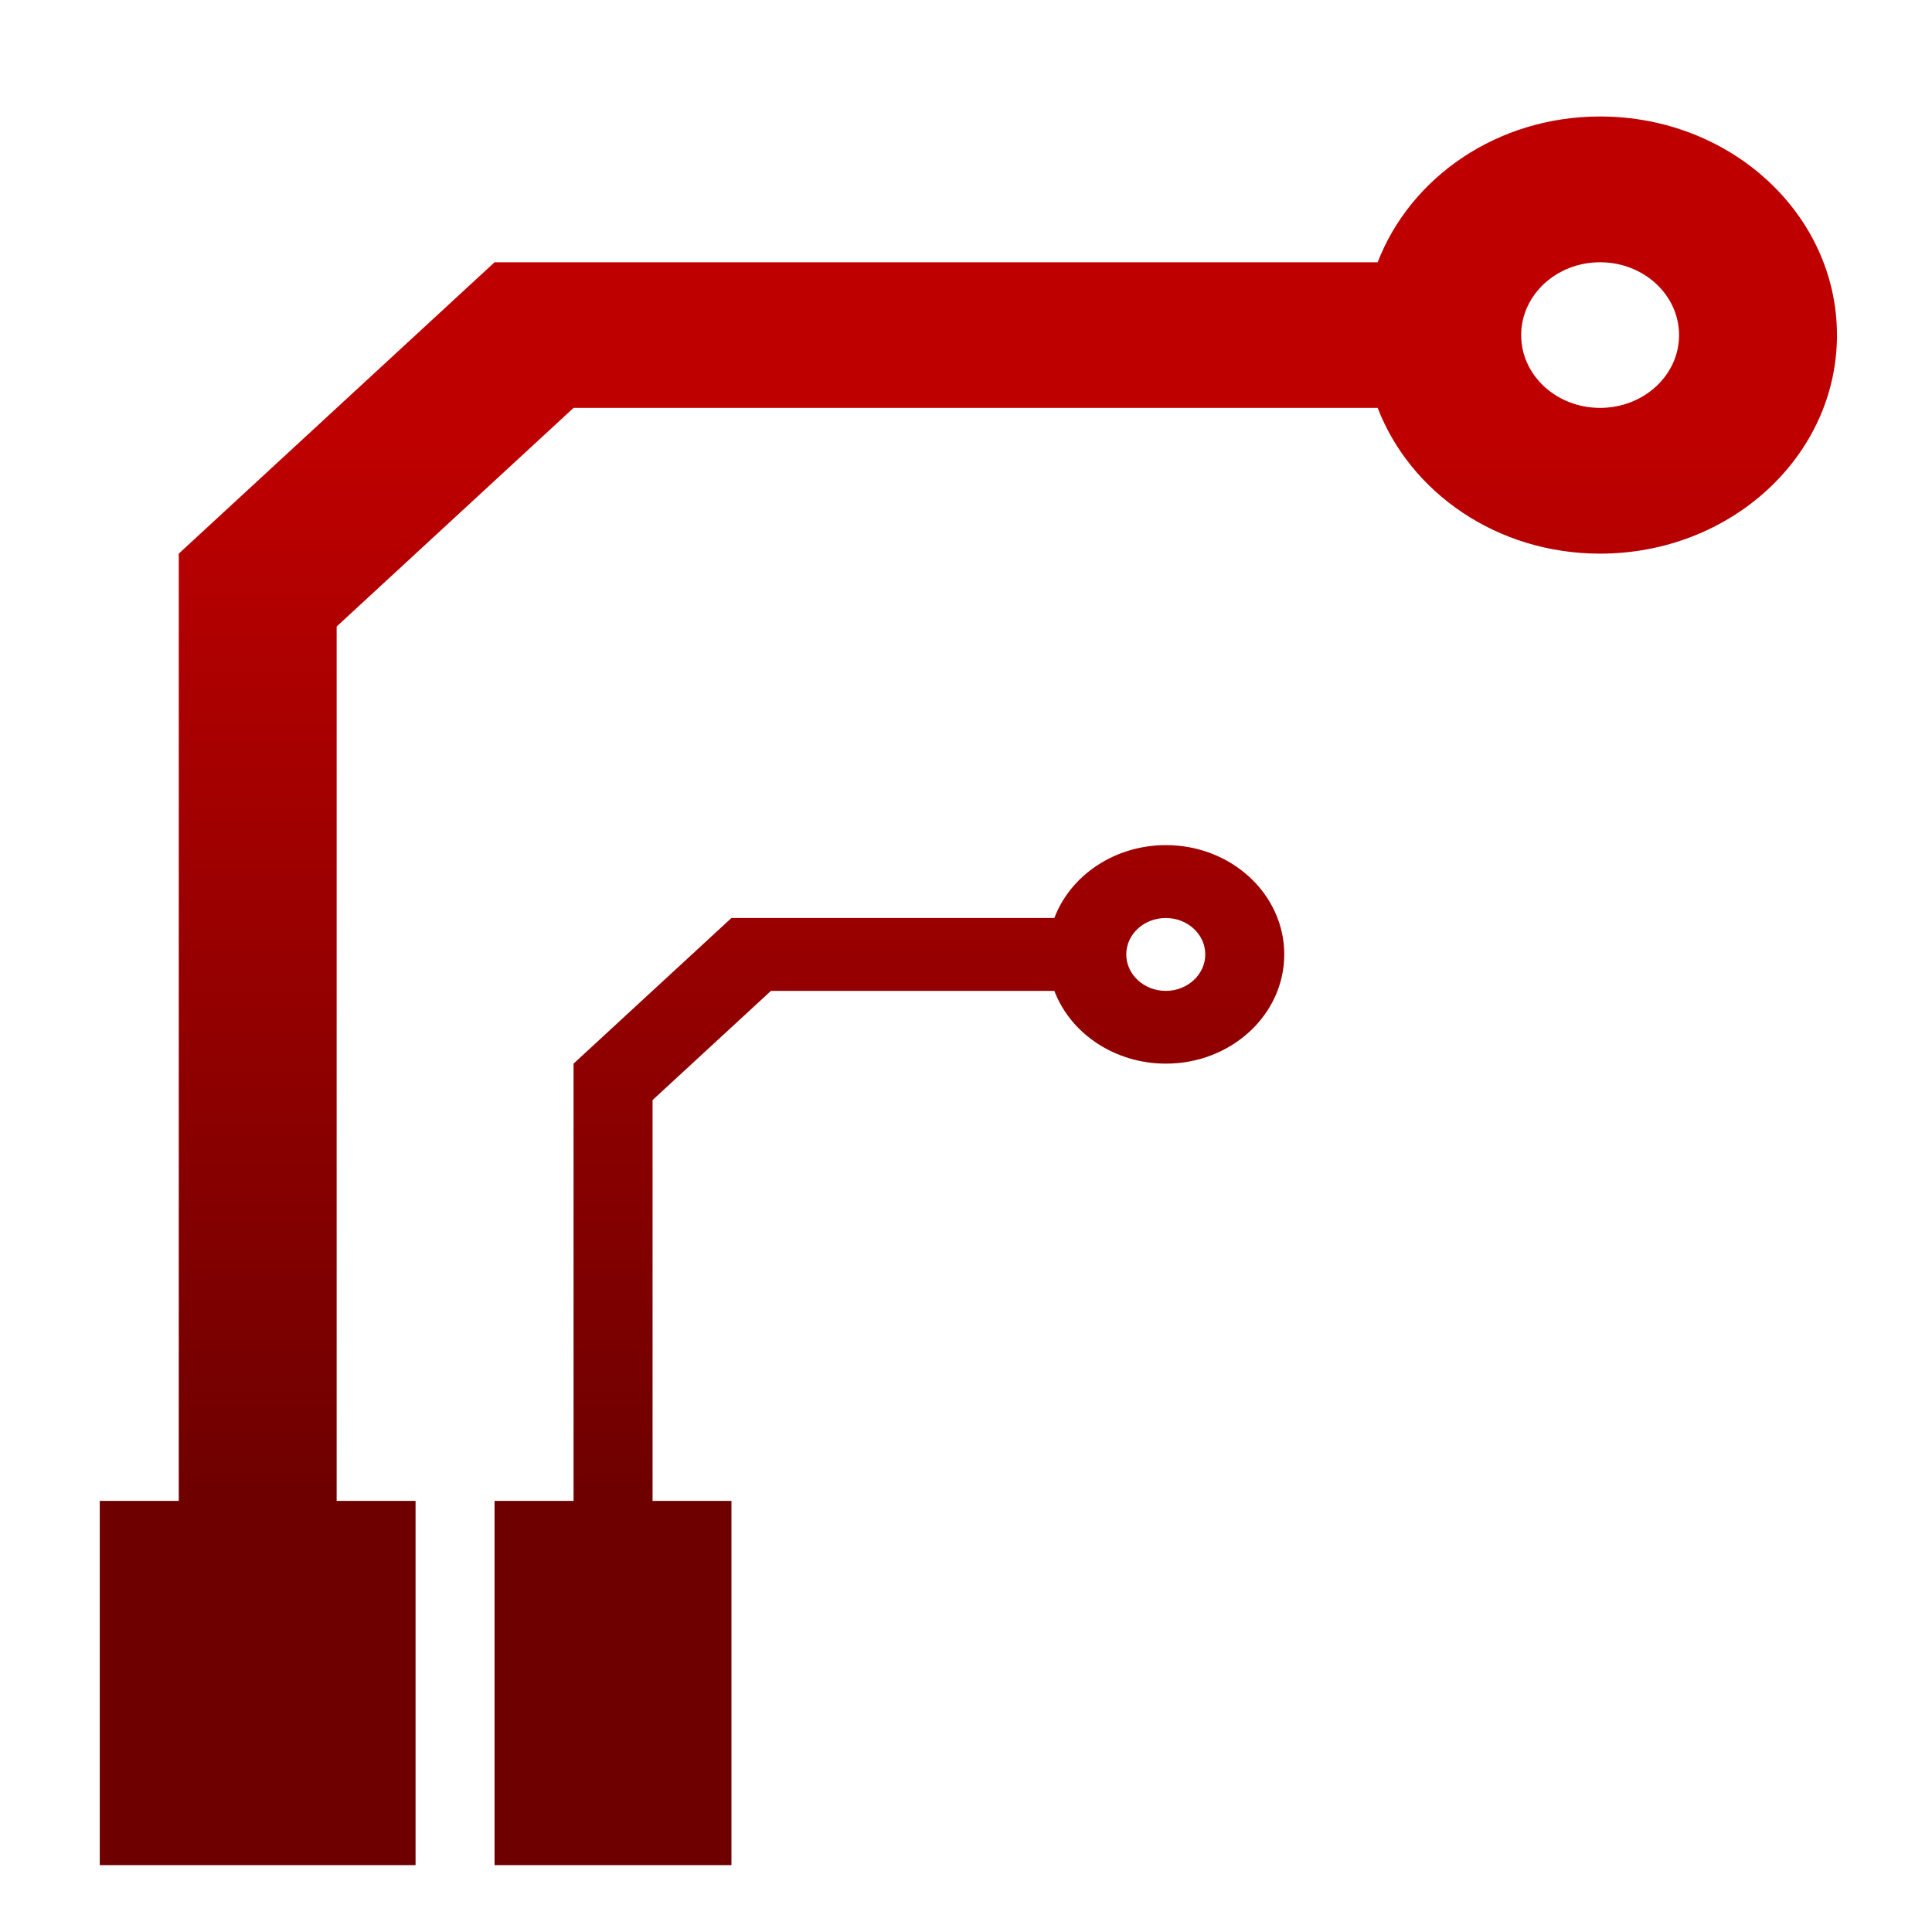 <svg xmlns="http://www.w3.org/2000/svg" xmlns:xlink="http://www.w3.org/1999/xlink" width="64" height="64" viewBox="0 0 64 64" version="1.1"><defs><linearGradient id="linear0" gradientUnits="userSpaceOnUse" x1="0" y1="0" x2="0" y2="1" gradientTransform="matrix(56,0,0,35.898,4,14.051)"><stop offset="0" style="stop-color:#bf0000;stop-opacity:1;"/><stop offset="1" style="stop-color:#6e0000;stop-opacity:1;"/></linearGradient></defs><g id="surface1"><path style=" stroke:none;fill-rule:nonzero;fill:url(#linear0);" d="M 53.004 3.859 C 49.594 3.859 46.719 5.879 45.637 8.688 L 16.383 8.688 L 5.922 18.34 L 5.922 49.719 L 3.305 49.719 L 3.305 61.785 L 13.766 61.785 L 13.766 49.719 L 11.152 49.719 L 11.152 20.754 L 19 13.512 L 45.637 13.512 C 46.719 16.32 49.594 18.34 53.004 18.34 C 57.34 18.34 60.852 15.098 60.852 11.102 C 60.852 7.102 57.34 3.859 53.004 3.859 Z M 53.004 8.688 C 54.449 8.688 55.621 9.766 55.621 11.102 C 55.621 12.434 54.449 13.512 53.004 13.512 C 51.562 13.512 50.391 12.434 50.391 11.102 C 50.391 9.766 51.562 8.688 53.004 8.688 Z M 38.617 27.996 C 36.957 27.996 35.477 28.965 34.926 30.41 L 24.23 30.41 L 19 35.234 L 19 49.719 L 16.383 49.719 L 16.383 61.785 L 24.23 61.785 L 24.23 49.719 L 21.617 49.719 L 21.617 36.441 L 25.539 32.824 L 34.926 32.824 C 35.477 34.266 36.957 35.234 38.617 35.234 C 40.785 35.238 42.543 33.613 42.543 31.617 C 42.543 29.617 40.785 27.992 38.617 27.996 Z M 38.617 30.41 C 39.34 30.41 39.926 30.949 39.926 31.617 C 39.926 32.281 39.34 32.824 38.617 32.824 C 37.895 32.824 37.309 32.281 37.309 31.617 C 37.309 30.949 37.895 30.41 38.617 30.41 Z M 38.617 30.41 "/></g></svg>
